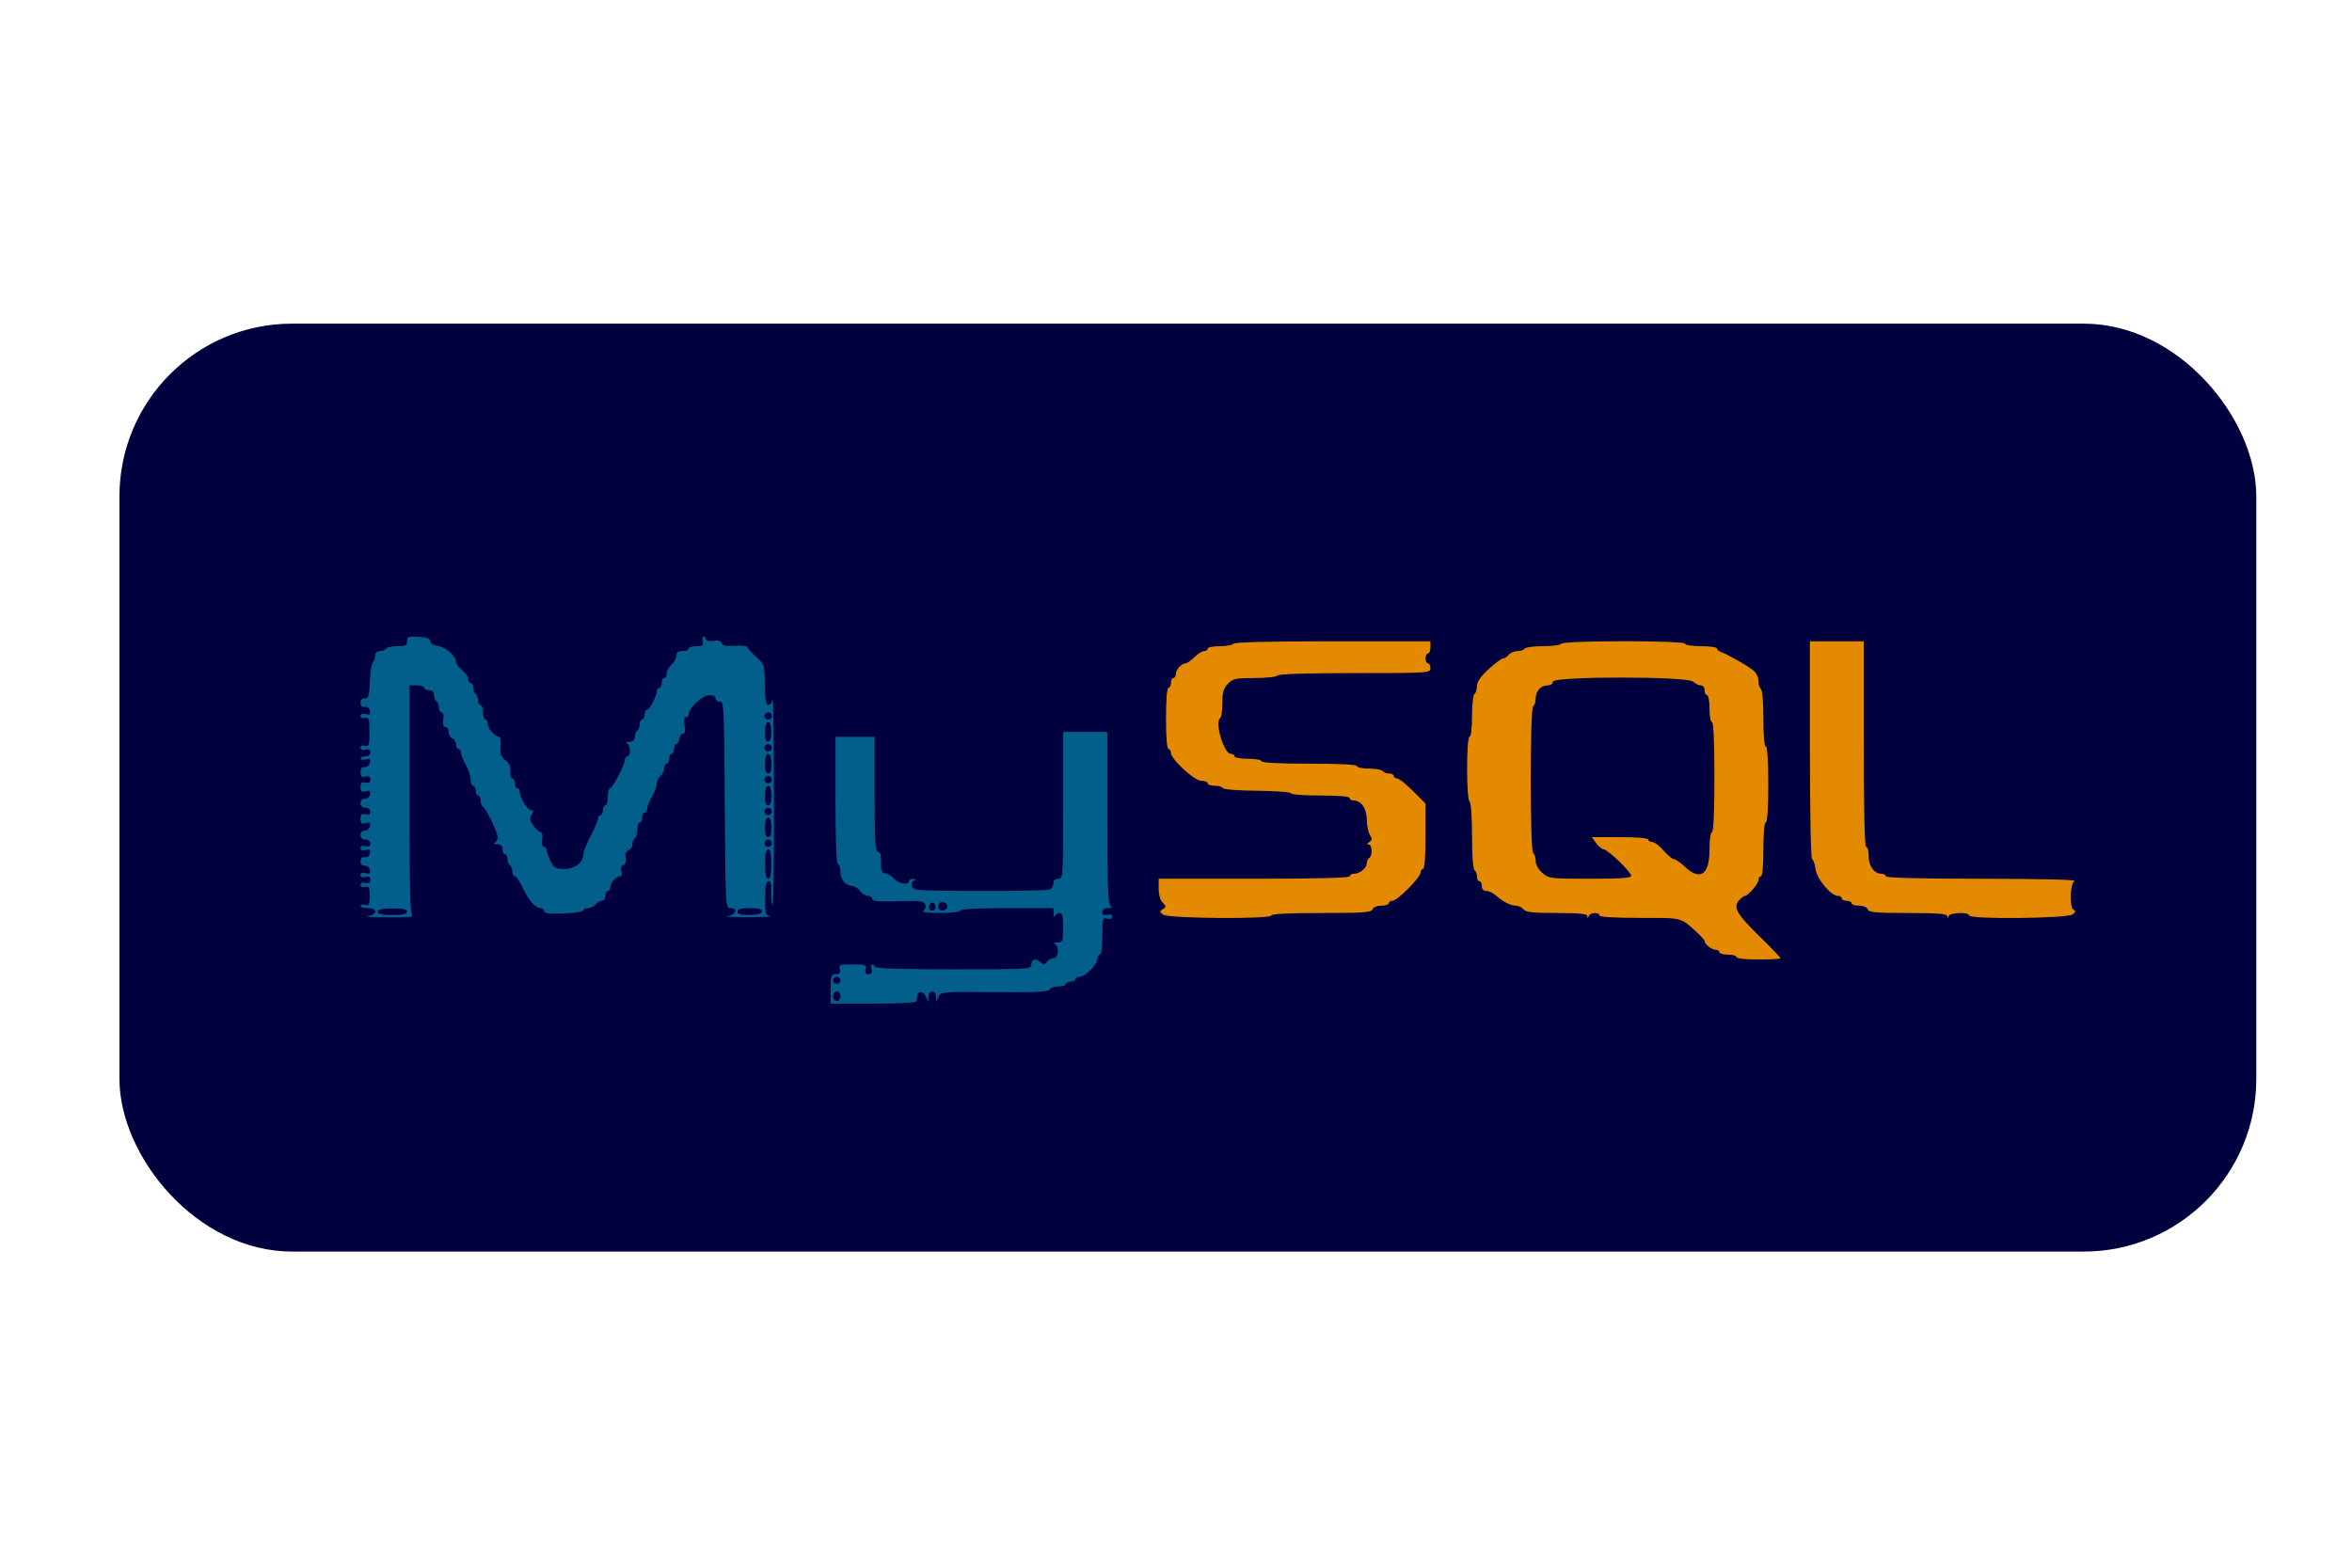 <?xml version="1.0" encoding="UTF-8" standalone="no"?>
<!-- Created with Inkscape (http://www.inkscape.org/) -->

<svg
   width="150"
   height="100"
   viewBox="0 0 39.688 26.458"
   version="1.1"
   id="svg2922"
   inkscape:version="1.1.2 (b8e25be833, 2022-02-05)"
   sodipodi:docname="mysql.svg"
   xmlns:inkscape="http://www.inkscape.org/namespaces/inkscape"
   xmlns:sodipodi="http://sodipodi.sourceforge.net/DTD/sodipodi-0.dtd"
   xmlns="http://www.w3.org/2000/svg"
   xmlns:svg="http://www.w3.org/2000/svg">
  <sodipodi:namedview
     id="namedview2924"
     pagecolor="#505050"
     bordercolor="#ffffff"
     borderopacity="1"
     inkscape:pageshadow="0"
     inkscape:pageopacity="0"
     inkscape:pagecheckerboard="1"
     inkscape:document-units="mm"
     showgrid="false"
     units="px"
     inkscape:zoom="4.0718557"
     inkscape:cx="66.677215"
     inkscape:cy="46.0478"
     inkscape:window-width="1920"
     inkscape:window-height="1001"
     inkscape:window-x="-9"
     inkscape:window-y="-9"
     inkscape:window-maximized="1"
     inkscape:current-layer="layer1" />
  <defs
     id="defs2919" />
  <g
     inkscape:label="Layer 1"
     inkscape:groupmode="layer"
     id="layer1">
    <g
       id="g225310"
       transform="matrix(0.744,0,0,0.744,34.431,-587.843)">
      <rect
         style="opacity:1;fill:#00003e;fill-opacity:1;stroke:none;stroke-width:0.665;stroke-miterlimit:4;stroke-dasharray:none;stroke-opacity:1"
         id="rect224881"
         width="48.464"
         height="21.05"
         x="-43.569"
         y="797.453"
         ry="3.916" />
      <g
         id="g224995"
         transform="matrix(0.453,0,0,0.453,-115.395,415.108)">
        <path
           style="opacity:1;fill:#025f8b;fill-opacity:1;stroke:none;stroke-width:1.163;stroke-miterlimit:4;stroke-dasharray:none;stroke-opacity:1"
           d="m 645.146,3296.976 c 1.965,-0.244 2.062,-1.516 0.116,-1.516 -0.763,0 -1.388,-0.189 -1.388,-0.419 0,-0.231 0.388,-0.318 0.862,-0.194 0.739,0.193 0.862,-0.049 0.862,-1.7 0,-1.651 -0.123,-1.893 -0.862,-1.7 -0.518,0.135 -0.862,-0.017 -0.862,-0.382 0,-0.38 0.347,-0.516 0.925,-0.365 0.662,0.173 0.925,0.014 0.925,-0.56 0,-0.574 -0.263,-0.733 -0.925,-0.56 -0.578,0.151 -0.925,0.014 -0.925,-0.365 0,-0.389 0.349,-0.516 0.972,-0.353 0.77,0.201 0.934,0.072 0.792,-0.622 -0.1,-0.484 -0.534,-0.847 -0.972,-0.811 -0.496,0.04 -0.792,-0.269 -0.792,-0.83 0,-0.589 0.271,-0.848 0.793,-0.758 0.475,0.081 0.865,-0.215 0.972,-0.74 0.142,-0.693 -0.023,-0.823 -0.793,-0.622 -0.623,0.163 -0.972,0.036 -0.972,-0.353 0,-0.38 0.347,-0.516 0.925,-0.365 0.643,0.168 0.925,0.014 0.925,-0.506 0,-0.439 -0.382,-0.748 -0.925,-0.748 -0.599,0 -0.925,-0.308 -0.925,-0.874 0,-0.541 0.301,-0.849 0.792,-0.809 0.438,0.035 0.872,-0.327 0.972,-0.811 0.143,-0.694 -0.022,-0.823 -0.792,-0.622 -0.78,0.204 -0.972,0.044 -0.972,-0.816 0,-0.842 0.197,-1.018 0.925,-0.828 0.643,0.168 0.925,0.014 0.925,-0.506 0,-0.439 -0.382,-0.748 -0.925,-0.748 -0.599,0 -0.925,-0.308 -0.925,-0.874 0,-0.541 0.301,-0.849 0.792,-0.809 0.438,0.036 0.872,-0.327 0.972,-0.811 0.143,-0.694 -0.022,-0.823 -0.792,-0.622 -0.78,0.204 -0.972,0.043 -0.972,-0.816 0,-0.842 0.197,-1.018 0.925,-0.828 0.662,0.173 0.925,0.014 0.925,-0.56 0,-0.574 -0.263,-0.733 -0.925,-0.56 -0.727,0.19 -0.925,0.014 -0.925,-0.82 0,-0.719 0.256,-1.041 0.792,-0.997 0.438,0.035 0.872,-0.327 0.972,-0.811 0.143,-0.694 -0.022,-0.823 -0.792,-0.622 -0.534,0.14 -0.972,0.065 -0.972,-0.165 0,-0.231 0.416,-0.419 0.925,-0.419 0.544,0 0.925,-0.308 0.925,-0.748 0,-0.52 -0.282,-0.674 -0.925,-0.506 -0.578,0.151 -0.925,0.014 -0.925,-0.365 0,-0.36 0.344,-0.517 0.843,-0.387 0.749,0.196 0.843,-0.099 0.843,-2.62 0,-2.521 -0.095,-2.816 -0.843,-2.62 -0.5,0.131 -0.843,-0.027 -0.843,-0.387 0,-0.389 0.349,-0.516 0.972,-0.353 0.769,0.201 0.934,0.072 0.793,-0.622 -0.107,-0.524 -0.497,-0.821 -0.972,-0.74 -0.522,0.09 -0.793,-0.169 -0.793,-0.758 0,-0.568 0.296,-0.871 0.809,-0.83 0.688,0.055 0.83,-0.421 0.949,-3.174 0.076,-1.781 0.337,-3.436 0.578,-3.677 0.241,-0.242 0.439,-0.814 0.439,-1.272 0,-0.516 0.342,-0.833 0.898,-0.833 0.494,0 1.026,-0.208 1.184,-0.463 0.157,-0.254 1.106,-0.463 2.109,-0.463 1.531,0 1.823,-0.152 1.823,-0.95 0,-0.845 0.243,-0.935 2.197,-0.809 1.582,0.102 2.197,0.335 2.197,0.835 0,0.421 0.524,0.754 1.329,0.846 1.453,0.166 3.528,1.948 3.528,3.031 0,0.375 0.52,1.091 1.156,1.591 0.636,0.5 1.156,1.244 1.156,1.653 0,0.409 0.208,0.743 0.463,0.743 0.254,0 0.463,0.404 0.463,0.898 0,0.494 0.208,1.026 0.463,1.184 0.254,0.157 0.463,0.69 0.463,1.184 0,0.494 0.208,0.898 0.463,0.898 0.254,0 0.463,0.625 0.463,1.388 0,0.763 0.208,1.388 0.463,1.388 0.254,0 0.463,0.384 0.463,0.854 0,0.876 1.348,2.384 2.13,2.384 0.241,0 0.362,0.803 0.268,1.783 -0.137,1.434 0.042,1.955 0.913,2.66 0.76,0.615 1.039,1.256 0.937,2.148 -0.081,0.7 0.076,1.272 0.347,1.272 0.271,0 0.493,0.416 0.493,0.925 0,0.509 0.208,0.925 0.463,0.925 0.254,0 0.463,0.28 0.463,0.623 0,1.13 1.443,3.54 2.119,3.54 0.531,0 0.557,0.172 0.127,0.86 -0.432,0.692 -0.365,1.096 0.343,2.067 0.484,0.664 1.104,1.214 1.378,1.222 0.289,0.01 0.412,0.598 0.294,1.402 -0.122,0.833 0.002,1.388 0.311,1.388 0.283,0 0.515,0.28 0.515,0.623 0,0.343 0.327,1.279 0.728,2.082 0.637,1.278 0.961,1.459 2.605,1.459 2.006,0 3.605,-1.242 3.605,-2.799 0,-0.444 0.624,-1.994 1.388,-3.445 0.763,-1.451 1.388,-2.929 1.388,-3.285 0,-0.356 0.208,-0.647 0.463,-0.647 0.254,0 0.463,-0.416 0.463,-0.925 0,-0.509 0.208,-0.925 0.463,-0.925 0.254,0 0.463,-0.729 0.463,-1.619 0,-0.89 0.19,-1.619 0.421,-1.619 0.479,0 2.817,-4.491 2.817,-5.41 0,-0.332 0.208,-0.603 0.463,-0.603 0.671,0 0.569,-2.193 -0.116,-2.469 -0.318,-0.128 -0.11,-0.25 0.463,-0.27 0.709,-0.025 1.041,-0.322 1.041,-0.934 0,-0.494 0.208,-1.026 0.463,-1.184 0.254,-0.157 0.463,-0.69 0.463,-1.184 0,-0.494 0.208,-0.898 0.463,-0.898 0.254,0 0.463,-0.416 0.463,-0.925 0,-0.509 0.193,-0.925 0.429,-0.925 0.494,0 1.884,-2.613 1.884,-3.54 0,-0.343 0.208,-0.623 0.463,-0.623 0.254,0 0.463,-0.416 0.463,-0.925 0,-0.509 0.208,-0.925 0.463,-0.925 0.254,0 0.463,-0.384 0.463,-0.853 0,-0.469 0.416,-1.23 0.925,-1.691 0.509,-0.461 0.925,-1.221 0.925,-1.691 0,-0.602 0.341,-0.854 1.156,-0.854 0.636,0 1.156,-0.208 1.156,-0.463 0,-0.254 0.649,-0.463 1.442,-0.463 1.214,0 1.403,-0.146 1.2,-0.925 -0.133,-0.509 -0.053,-0.925 0.177,-0.925 0.231,0 0.419,0.232 0.419,0.515 0,0.308 0.552,0.434 1.37,0.314 0.902,-0.132 1.456,0.023 1.621,0.455 0.183,0.477 0.882,0.612 2.562,0.495 1.271,-0.088 2.31,0.016 2.31,0.232 -1.6e-4,0.216 0.729,1.048 1.621,1.85 1.594,1.433 1.622,1.522 1.669,5.274 0.036,2.831 0.206,3.816 0.66,3.816 0.336,0 0.702,-0.468 0.812,-1.041 0.11,-0.572 0.229,7.974 0.263,18.992 0.035,11.018 -0.101,19.931 -0.301,19.808 -0.2,-0.124 -0.308,-1.177 -0.24,-2.34 0.089,-1.522 -0.05,-2.115 -0.496,-2.115 -0.456,0 -0.629,0.851 -0.653,3.21 -0.03,2.943 0.051,3.226 0.976,3.406 0.555,0.108 -1.385,0.191 -4.31,0.185 -2.926,-0.01 -4.643,-0.095 -3.816,-0.198 1.641,-0.204 2.146,-1.516 0.583,-1.516 -0.902,0 -0.922,-0.384 -1.041,-19.543 -0.113,-18.286 -0.173,-19.539 -0.93,-19.479 -0.445,0.035 -0.809,-0.225 -0.809,-0.578 0,-0.385 -0.486,-0.642 -1.211,-0.642 -1.238,0 -3.855,2.424 -3.87,3.585 -0.004,0.318 -0.243,0.578 -0.53,0.578 -0.339,0 -0.431,0.567 -0.262,1.609 0.177,1.089 0.088,1.575 -0.275,1.503 -0.295,-0.058 -0.608,0.363 -0.695,0.935 -0.087,0.572 -0.352,1.041 -0.589,1.041 -0.237,0 -0.43,0.416 -0.43,0.925 0,0.509 -0.208,0.925 -0.463,0.925 -0.254,0 -0.463,0.416 -0.463,0.925 0,0.509 -0.208,0.925 -0.463,0.925 -0.254,0 -0.463,0.391 -0.463,0.869 0,0.478 -0.312,1.128 -0.694,1.444 -0.382,0.317 -0.694,0.96 -0.694,1.43 0,0.47 -0.416,1.596 -0.925,2.502 -0.509,0.906 -0.925,1.953 -0.925,2.327 0,0.374 -0.208,0.68 -0.463,0.68 -0.254,0 -0.463,0.416 -0.463,0.925 0,0.509 -0.208,0.925 -0.463,0.925 -0.254,0 -0.463,0.612 -0.463,1.36 0,0.748 -0.208,1.489 -0.463,1.646 -0.254,0.157 -0.463,0.668 -0.463,1.134 0,0.467 -0.336,0.977 -0.747,1.135 -0.5,0.192 -0.675,0.659 -0.531,1.414 0.135,0.707 -0.029,1.222 -0.442,1.38 -0.419,0.161 -0.55,0.588 -0.363,1.18 0.177,0.557 0.084,0.927 -0.232,0.927 -0.763,0 -1.848,1.202 -1.848,2.049 0,0.4 -0.208,0.727 -0.463,0.727 -0.254,0 -0.463,0.416 -0.463,0.925 0,0.509 -0.287,0.925 -0.637,0.925 -0.35,0 -0.896,0.312 -1.213,0.694 -0.317,0.382 -0.967,0.694 -1.444,0.694 -0.478,0 -0.868,0.192 -0.868,0.427 0,0.235 -1.666,0.495 -3.702,0.578 -2.734,0.111 -3.701,-4e-4 -3.7,-0.427 6e-4,-0.318 -0.33,-0.578 -0.734,-0.578 -0.943,0 -2.267,-1.555 -3.446,-4.047 -0.512,-1.081 -1.133,-1.966 -1.381,-1.966 -0.248,0 -0.451,-0.404 -0.451,-0.898 0,-0.494 -0.208,-1.026 -0.463,-1.184 -0.254,-0.157 -0.463,-0.69 -0.463,-1.184 0,-0.494 -0.208,-0.898 -0.463,-0.898 -0.254,0 -0.463,-0.416 -0.463,-0.925 0,-0.64 -0.321,-0.936 -1.041,-0.962 -0.572,-0.02 -0.781,-0.141 -0.463,-0.27 0.318,-0.128 0.578,-0.591 0.578,-1.029 0,-0.919 -2.187,-5.471 -2.815,-5.859 -0.232,-0.144 -0.422,-0.665 -0.422,-1.159 0,-0.494 -0.208,-0.898 -0.463,-0.898 -0.254,0 -0.463,-0.416 -0.463,-0.925 0,-0.509 -0.208,-0.925 -0.463,-0.925 -0.254,0 -0.463,-0.514 -0.463,-1.142 0,-0.628 -0.416,-1.883 -0.925,-2.789 -0.509,-0.906 -0.925,-1.953 -0.925,-2.327 0,-0.374 -0.208,-0.68 -0.463,-0.68 -0.254,0 -0.463,-0.394 -0.463,-0.876 0,-0.482 -0.312,-0.996 -0.694,-1.142 -0.382,-0.146 -0.694,-0.689 -0.694,-1.206 0,-0.517 -0.276,-0.94 -0.614,-0.94 -0.419,0 -0.549,-0.441 -0.41,-1.388 0.122,-0.833 -0.002,-1.388 -0.311,-1.388 -0.283,0 -0.515,-0.404 -0.515,-0.898 0,-0.494 -0.208,-1.026 -0.463,-1.184 -0.254,-0.157 -0.463,-0.69 -0.463,-1.184 0,-0.589 -0.318,-0.898 -0.925,-0.898 -0.509,0 -0.925,-0.208 -0.925,-0.463 0,-0.254 -0.624,-0.463 -1.388,-0.463 h -1.388 v 21.701 c 0,16.928 0.127,21.753 0.578,21.935 0.318,0.128 -1.816,0.216 -4.741,0.196 -2.926,-0.021 -4.643,-0.121 -3.816,-0.224 z m 7.516,-0.844 c 0,-0.455 -0.749,-0.62 -2.775,-0.61 -1.983,0.01 -2.775,0.188 -2.775,0.623 0,0.437 0.786,0.61 2.775,0.61 2.019,0 2.775,-0.17 2.775,-0.624 z m 67.07,-0.057 c 0,-0.43 -0.697,-0.615 -2.313,-0.615 -1.707,0 -2.313,0.175 -2.313,0.668 0,0.5 0.581,0.654 2.313,0.615 1.589,-0.036 2.313,-0.245 2.313,-0.668 z m 1.741,-8.941 c 0,-1.929 -0.178,-2.775 -0.585,-2.775 -0.407,0 -0.585,0.846 -0.585,2.775 0,1.929 0.178,2.775 0.585,2.775 0.407,0 0.585,-0.846 0.585,-2.775 z m 0.109,-3.932 c 0,-0.382 -0.312,-0.694 -0.694,-0.694 -0.382,0 -0.694,0.312 -0.694,0.694 0,0.382 0.312,0.694 0.694,0.694 0.382,0 0.694,-0.312 0.694,-0.694 z m -0.084,-3.007 c -0.016,-1.169 -0.241,-1.85 -0.61,-1.85 -0.37,0 -0.594,0.681 -0.61,1.85 -0.018,1.274 0.173,1.85 0.61,1.85 0.438,0 0.628,-0.577 0.61,-1.85 z m 0.084,-3.007 c 0,-0.382 -0.312,-0.694 -0.694,-0.694 -0.382,0 -0.694,0.312 -0.694,0.694 0,0.382 0.312,0.694 0.694,0.694 0.382,0 0.694,-0.312 0.694,-0.694 z m -0.084,-3.007 c -0.016,-1.169 -0.241,-1.85 -0.61,-1.85 -0.37,0 -0.594,0.681 -0.61,1.85 -0.018,1.274 0.173,1.85 0.61,1.85 0.438,0 0.628,-0.577 0.61,-1.85 z m 0.084,-3.007 c 0,-0.382 -0.312,-0.694 -0.694,-0.694 -0.382,0 -0.694,0.312 -0.694,0.694 0,0.382 0.312,0.694 0.694,0.694 0.382,0 0.694,-0.312 0.694,-0.694 z m -0.084,-3.007 c -0.016,-1.169 -0.241,-1.85 -0.61,-1.85 -0.37,0 -0.594,0.681 -0.61,1.85 -0.018,1.274 0.173,1.85 0.61,1.85 0.438,0 0.628,-0.577 0.61,-1.85 z m 0.084,-3.007 c 0,-0.382 -0.312,-0.694 -0.694,-0.694 -0.382,0 -0.694,0.312 -0.694,0.694 0,0.382 0.312,0.694 0.694,0.694 0.382,0 0.694,-0.312 0.694,-0.694 z m -0.126,-3.007 c 0,-1.168 -0.212,-1.85 -0.576,-1.85 -0.36,0 -0.586,0.695 -0.602,1.85 -0.017,1.224 0.178,1.85 0.576,1.85 0.394,0 0.602,-0.64 0.602,-1.85 z m 0.126,-3.007 c 0,-0.382 -0.312,-0.694 -0.694,-0.694 -0.382,0 -0.694,0.312 -0.694,0.694 0,0.382 0.312,0.694 0.694,0.694 0.382,0 0.694,-0.312 0.694,-0.694 z"
           id="path224985"
           transform="scale(0.265)" />
        <path
           style="opacity:1;fill:#025f8b;fill-opacity:1;stroke:none;stroke-width:1.163;stroke-miterlimit:4;stroke-dasharray:none;stroke-opacity:1"
           d="m 732.684,3310.724 c 0,-2.518 0.091,-2.775 0.979,-2.775 0.751,0 0.923,-0.215 0.737,-0.925 -0.221,-0.847 -0.014,-0.925 2.447,-0.925 2.461,0 2.668,0.078 2.447,0.925 -0.173,0.662 -0.014,0.925 0.56,0.925 0.574,0 0.733,-0.263 0.56,-0.925 -0.133,-0.509 -0.053,-0.925 0.177,-0.925 0.231,0 0.419,0.208 0.419,0.463 0,0.299 5.242,0.463 14.802,0.463 14.493,0 14.802,-0.019 14.802,-0.925 0,-1.042 0.906,-1.218 1.789,-0.347 0.469,0.463 0.695,0.44 1.133,-0.116 0.301,-0.382 0.859,-0.694 1.241,-0.694 0.891,0 1.201,-2.084 0.387,-2.6 -0.445,-0.282 -0.327,-0.394 0.422,-0.399 0.963,-0.01 1.041,-0.215 1.041,-2.782 0,-2.086 -0.163,-2.775 -0.655,-2.775 -0.36,0 -0.76,0.26 -0.889,0.578 -0.128,0.318 -0.25,0.11 -0.27,-0.463 l -0.036,-1.041 h -8.789 c -5.551,0 -8.789,0.17 -8.789,0.463 0,0.272 -1.576,0.46 -3.816,0.456 -2.391,0 -3.575,-0.16 -3.17,-0.416 0.374,-0.237 0.519,-0.738 0.345,-1.191 -0.261,-0.681 -0.932,-0.762 -5.156,-0.625 -3.66,0.119 -4.856,0.015 -4.855,-0.42 2.9e-4,-0.318 -0.37,-0.578 -0.822,-0.578 -0.453,0 -1.123,-0.416 -1.49,-0.925 -0.367,-0.509 -0.985,-0.932 -1.374,-0.94 -1.305,-0.027 -2.326,-1.211 -2.326,-2.696 0,-0.799 -0.208,-1.452 -0.463,-1.452 -0.297,0 -0.463,-4.317 -0.463,-12.026 v -12.026 h 3.7 3.7 v 10.87 c 0,8.762 0.12,10.87 0.618,10.87 0.424,0 0.606,0.612 0.578,1.952 -0.033,1.594 0.128,1.985 0.879,2.136 0.505,0.102 1.258,0.576 1.673,1.055 0.792,0.913 2.728,1.202 2.728,0.408 0,-0.254 0.364,-0.446 0.809,-0.426 0.484,0.022 0.577,0.131 0.231,0.27 -0.814,0.329 -0.72,1.391 0.153,1.726 0.955,0.366 24.41,0.366 25.365,0 0.402,-0.154 0.732,-0.675 0.732,-1.156 0,-0.567 0.326,-0.876 0.925,-0.876 0.905,0 0.925,-0.308 0.925,-13.877 v -13.877 h 4.163 4.163 v 16.097 c 0,11.903 0.145,16.241 0.555,16.652 0.432,0.432 0.329,0.555 -0.463,0.555 -0.629,0 -1.018,0.286 -1.018,0.748 0,0.52 0.282,0.674 0.925,0.506 0.578,-0.151 0.925,-0.014 0.925,0.365 0,0.38 -0.347,0.516 -0.925,0.365 -0.865,-0.226 -0.925,-0.014 -0.925,3.281 0,2.04 -0.195,3.523 -0.463,3.523 -0.254,0 -0.463,0.353 -0.463,0.784 0,1.059 -2.282,3.379 -3.324,3.379 -0.461,0 -0.839,0.208 -0.839,0.463 0,0.254 -0.416,0.463 -0.925,0.463 -0.509,0 -0.925,0.208 -0.925,0.463 0,0.254 -0.631,0.463 -1.402,0.463 -0.771,0 -1.502,0.26 -1.624,0.578 -0.17,0.442 -2.625,0.558 -10.419,0.494 -10.087,-0.084 -10.202,-0.073 -10.604,0.925 l -0.407,1.01 -0.029,-1.041 c -0.017,-0.604 -0.321,-1.041 -0.723,-1.041 -0.402,0 -0.706,0.437 -0.723,1.041 l -0.029,1.041 -0.433,-1.079 c -0.431,-1.076 -1.538,-1.179 -1.648,-0.154 -0.032,0.297 -0.084,0.748 -0.116,1.002 -0.036,0.288 -3.103,0.463 -8.152,0.463 h -8.095 z m 1.85,1.388 c 0,-0.514 -0.308,-0.925 -0.694,-0.925 -0.385,0 -0.694,0.411 -0.694,0.925 0,0.514 0.308,0.925 0.694,0.925 0.385,0 0.694,-0.411 0.694,-0.925 z m 0,-3.006 c 0,-0.382 -0.312,-0.694 -0.694,-0.694 -0.382,0 -0.694,0.312 -0.694,0.694 0,0.382 0.312,0.694 0.694,0.694 0.382,0 0.694,-0.312 0.694,-0.694 z m 17.952,-13.992 c -0.188,-0.975 -1.009,-0.913 -1.218,0.091 -0.087,0.419 0.168,0.718 0.612,0.718 0.476,0 0.703,-0.303 0.606,-0.809 z m 2.202,0.295 c 0.349,-0.564 -0.69,-1.413 -1.282,-1.047 -0.203,0.125 -0.369,0.528 -0.369,0.895 0,0.785 1.192,0.895 1.651,0.152 z"
           id="path224987"
           transform="scale(0.265)" />
        <path
           style="opacity:1;fill:#e48a01;fill-opacity:1;stroke:none;stroke-width:1.163;stroke-miterlimit:4;stroke-dasharray:none;stroke-opacity:1"
           d="m 795.512,3296.693 c -0.696,-0.529 -0.701,-0.634 -0.051,-1.044 0.652,-0.411 0.648,-0.53 -0.036,-1.214 -0.454,-0.454 -0.758,-1.513 -0.758,-2.642 v -1.883 h 18.04 c 11.718,0 18.04,-0.162 18.04,-0.463 0,-0.254 0.364,-0.469 0.809,-0.477 1.113,-0.02 2.428,-1.09 2.428,-1.975 0,-0.402 0.208,-0.86 0.463,-1.017 0.667,-0.412 0.57,-2.543 -0.116,-2.551 -0.384,0 -0.345,-0.155 0.116,-0.449 0.572,-0.364 0.592,-0.605 0.116,-1.374 -0.318,-0.513 -0.578,-1.826 -0.578,-2.918 0,-2.05 -1.089,-3.578 -2.549,-3.578 -0.379,0 -0.689,-0.208 -0.689,-0.463 0,-0.283 -2.159,-0.463 -5.551,-0.463 -3.053,0 -5.551,-0.189 -5.551,-0.42 0,-0.231 -2.862,-0.446 -6.36,-0.477 -3.633,-0.033 -6.426,-0.25 -6.514,-0.505 -0.085,-0.246 -0.761,-0.448 -1.503,-0.448 -0.742,0 -1.349,-0.208 -1.349,-0.463 0,-0.254 -0.541,-0.463 -1.202,-0.463 -1.328,0 -5.736,-4.09 -5.736,-5.322 0,-0.38 -0.208,-0.692 -0.463,-0.692 -0.284,0 -0.463,-2.236 -0.463,-5.782 0,-3.546 0.179,-5.782 0.463,-5.782 0.254,0 0.463,-0.416 0.463,-0.925 0,-0.509 0.208,-0.925 0.463,-0.925 0.254,0 0.463,-0.327 0.463,-0.727 0,-0.841 1.083,-2.049 1.838,-2.049 0.284,0 1.037,-0.52 1.673,-1.156 0.636,-0.636 1.459,-1.156 1.829,-1.156 0.37,0 0.673,-0.208 0.673,-0.463 0,-0.254 1.028,-0.463 2.285,-0.463 1.257,0 2.414,-0.208 2.571,-0.463 0.183,-0.296 6.943,-0.463 18.761,-0.463 h 18.475 v 1.156 c 0,0.636 -0.208,1.156 -0.463,1.156 -0.254,0 -0.463,0.416 -0.463,0.925 0,0.509 0.208,0.925 0.463,0.925 0.254,0 0.463,0.416 0.463,0.925 0,0.905 -0.308,0.925 -14.312,0.925 -9.042,0 -14.417,0.17 -14.598,0.463 -0.157,0.254 -2.095,0.466 -4.306,0.47 -3.625,0.01 -4.122,0.116 -5.061,1.106 -0.822,0.868 -1.041,1.637 -1.041,3.665 0,1.412 -0.184,2.681 -0.409,2.82 -1.102,0.681 0.712,6.74 2.018,6.74 0.387,0 0.704,0.208 0.704,0.463 0,0.254 1.145,0.463 2.544,0.463 1.399,0 2.544,0.208 2.544,0.463 0,0.293 3.315,0.463 9.02,0.463 5.705,0 9.02,0.17 9.02,0.463 0,0.255 1.028,0.463 2.285,0.463 1.257,0 2.414,0.208 2.571,0.463 0.157,0.254 0.69,0.463 1.184,0.463 0.494,0 0.898,0.208 0.898,0.463 0,0.254 0.282,0.463 0.628,0.463 0.345,0 1.698,1.071 3.007,2.379 l 2.379,2.379 v 6.178 c 0,3.811 -0.177,6.178 -0.463,6.178 -0.254,0 -0.463,0.298 -0.463,0.663 0,0.908 -4.392,5.35 -5.289,5.35 -0.398,0 -0.724,0.208 -0.724,0.463 0,0.254 -0.631,0.463 -1.402,0.463 -0.82,0 -1.513,0.288 -1.668,0.694 -0.225,0.585 -1.741,0.694 -9.699,0.694 -5.98,0 -9.433,0.169 -9.433,0.463 0,0.733 -19.459,0.585 -20.432,-0.155 z"
           id="path224989"
           transform="scale(0.265)" />
        <path
           style="opacity:1;fill:#e48a01;fill-opacity:1;stroke:none;stroke-width:1.163;stroke-miterlimit:4;stroke-dasharray:none;stroke-opacity:1"
           d="m 903.829,3304.711 c 0,-0.254 -0.729,-0.463 -1.619,-0.463 -0.89,0 -1.619,-0.208 -1.619,-0.463 0,-0.254 -0.327,-0.463 -0.727,-0.463 -0.729,0 -2.048,-1.051 -2.048,-1.632 0,-0.171 -0.604,-0.862 -1.341,-1.536 -3.285,-3.003 -2.679,-2.845 -10.922,-2.845 -4.776,0 -7.627,-0.173 -7.627,-0.463 0,-0.669 -1.73,-0.57 -2.006,0.116 -0.187,0.463 -0.241,0.463 -0.27,0 -0.027,-0.429 -1.509,-0.578 -5.762,-0.578 -4.525,0 -5.846,-0.145 -6.301,-0.694 -0.317,-0.382 -0.969,-0.694 -1.451,-0.694 -0.978,0 -2.435,-0.75 -3.817,-1.966 -0.506,-0.445 -1.297,-0.809 -1.758,-0.809 -0.53,0 -0.838,-0.341 -0.838,-0.925 0,-0.509 -0.208,-0.925 -0.463,-0.925 -0.254,0 -0.463,-0.404 -0.463,-0.898 0,-0.494 -0.208,-1.026 -0.463,-1.184 -0.271,-0.168 -0.463,-2.848 -0.463,-6.476 0,-3.628 -0.191,-6.308 -0.463,-6.476 -0.62,-0.384 -0.62,-12.258 0,-12.258 0.272,0 0.463,-1.61 0.463,-3.904 0,-2.147 0.208,-4.033 0.463,-4.19 0.254,-0.157 0.463,-0.817 0.463,-1.465 0,-0.814 0.68,-1.807 2.197,-3.206 1.208,-1.115 2.432,-2.029 2.719,-2.031 0.287,0 0.781,-0.317 1.097,-0.699 0.317,-0.382 1.058,-0.694 1.648,-0.694 0.59,0 1.201,-0.208 1.358,-0.463 0.157,-0.254 1.718,-0.463 3.469,-0.463 1.751,0 3.312,-0.208 3.469,-0.463 0.39,-0.631 23.359,-0.631 23.359,0 0,0.261 1.311,0.463 3.007,0.463 1.654,0 3.007,0.184 3.007,0.409 0,0.225 0.364,0.542 0.809,0.705 1.241,0.454 4.576,2.333 5.884,3.315 0.747,0.561 1.17,1.331 1.17,2.129 0,0.688 0.208,1.379 0.463,1.536 0.265,0.164 0.463,2.549 0.463,5.578 0,3.22 0.181,5.292 0.463,5.292 0.288,0 0.463,2.698 0.463,7.17 0,4.471 -0.174,7.17 -0.463,7.17 -0.28,0 -0.463,2.004 -0.463,5.088 0,3.084 -0.182,5.088 -0.463,5.088 -0.254,0 -0.463,0.322 -0.463,0.715 0,0.687 -1.968,2.986 -2.556,2.986 -0.157,0 -0.583,0.297 -0.946,0.661 -1.387,1.387 -0.743,2.636 3.502,6.79 2.29,2.24 4.163,4.186 4.163,4.324 0,0.138 -1.873,0.252 -4.163,0.252 -2.467,0 -4.163,-0.189 -4.163,-0.463 z m -19.89,-15.361 c 0,-0.709 -4.456,-4.987 -5.215,-5.006 -0.312,-0.01 -0.941,-0.528 -1.398,-1.156 l -0.831,-1.142 h 5.341 c 3.252,0 5.341,0.181 5.341,0.463 0,0.254 0.341,0.463 0.757,0.463 0.417,0 1.38,0.729 2.14,1.619 0.761,0.89 1.638,1.619 1.949,1.619 0.311,0 1.22,0.624 2.018,1.388 2.922,2.792 4.698,1.581 4.698,-3.205 0,-1.872 0.198,-3.271 0.463,-3.271 0.295,0 0.463,-3.777 0.463,-10.408 0,-6.63 -0.168,-10.407 -0.463,-10.407 -0.254,0 -0.463,-1.145 -0.463,-2.544 0,-1.399 -0.208,-2.544 -0.463,-2.544 -0.254,0 -0.463,-0.416 -0.463,-0.925 0,-0.533 -0.308,-0.925 -0.727,-0.925 -0.4,0 -1.039,-0.312 -1.421,-0.694 -1.042,-1.042 -26.531,-1.042 -26.531,0 0,0.393 -0.415,0.694 -0.958,0.694 -1.295,0 -2.28,1.073 -2.28,2.484 0,0.639 -0.208,1.291 -0.463,1.448 -0.63,0.39 -0.63,27.364 0,27.753 0.254,0.157 0.463,0.822 0.463,1.477 0,0.726 0.497,1.618 1.272,2.285 1.228,1.056 1.541,1.094 9.02,1.095 5.748,5e-4 7.748,-0.144 7.748,-0.558 z"
           id="path224991"
           transform="scale(0.265)" />
        <path
           style="opacity:1;fill:#e48a01;fill-opacity:1;stroke:none;stroke-width:1.163;stroke-miterlimit:4;stroke-dasharray:none;stroke-opacity:1"
           d="m 943.645,3296.963 c -0.028,-0.437 -1.835,-0.578 -7.388,-0.578 -6.108,0 -7.396,-0.117 -7.618,-0.694 -0.156,-0.406 -0.849,-0.694 -1.668,-0.694 -0.771,0 -1.402,-0.208 -1.402,-0.463 0,-0.254 -0.416,-0.463 -0.925,-0.463 -0.509,0 -0.925,-0.208 -0.925,-0.463 0,-0.254 -0.319,-0.463 -0.709,-0.463 -1.352,0 -3.997,-3.182 -4.257,-5.121 -0.134,-1 -0.424,-1.817 -0.645,-1.817 -0.221,0 -0.402,-9.25 -0.402,-20.584 v -20.584 h 5.088 5.088 v 19.427 c 0,12.643 0.162,19.427 0.463,19.427 0.254,0 0.463,0.8 0.463,1.778 0,1.883 1.063,3.31 2.465,3.31 0.425,0 0.773,0.208 0.773,0.463 0,0.3 6.365,0.465 18.155,0.47 11.072,0 17.896,0.171 17.491,0.427 -0.871,0.551 -0.984,5.134 -0.134,5.46 0.438,0.168 0.378,0.392 -0.229,0.853 -1.017,0.772 -19.556,0.953 -19.556,0.191 0,-0.677 -3.58,-0.57 -3.857,0.116 -0.187,0.463 -0.241,0.463 -0.27,0 z"
           id="path224993"
           transform="scale(0.265)" />
      </g>
    </g>
  </g>
</svg>
